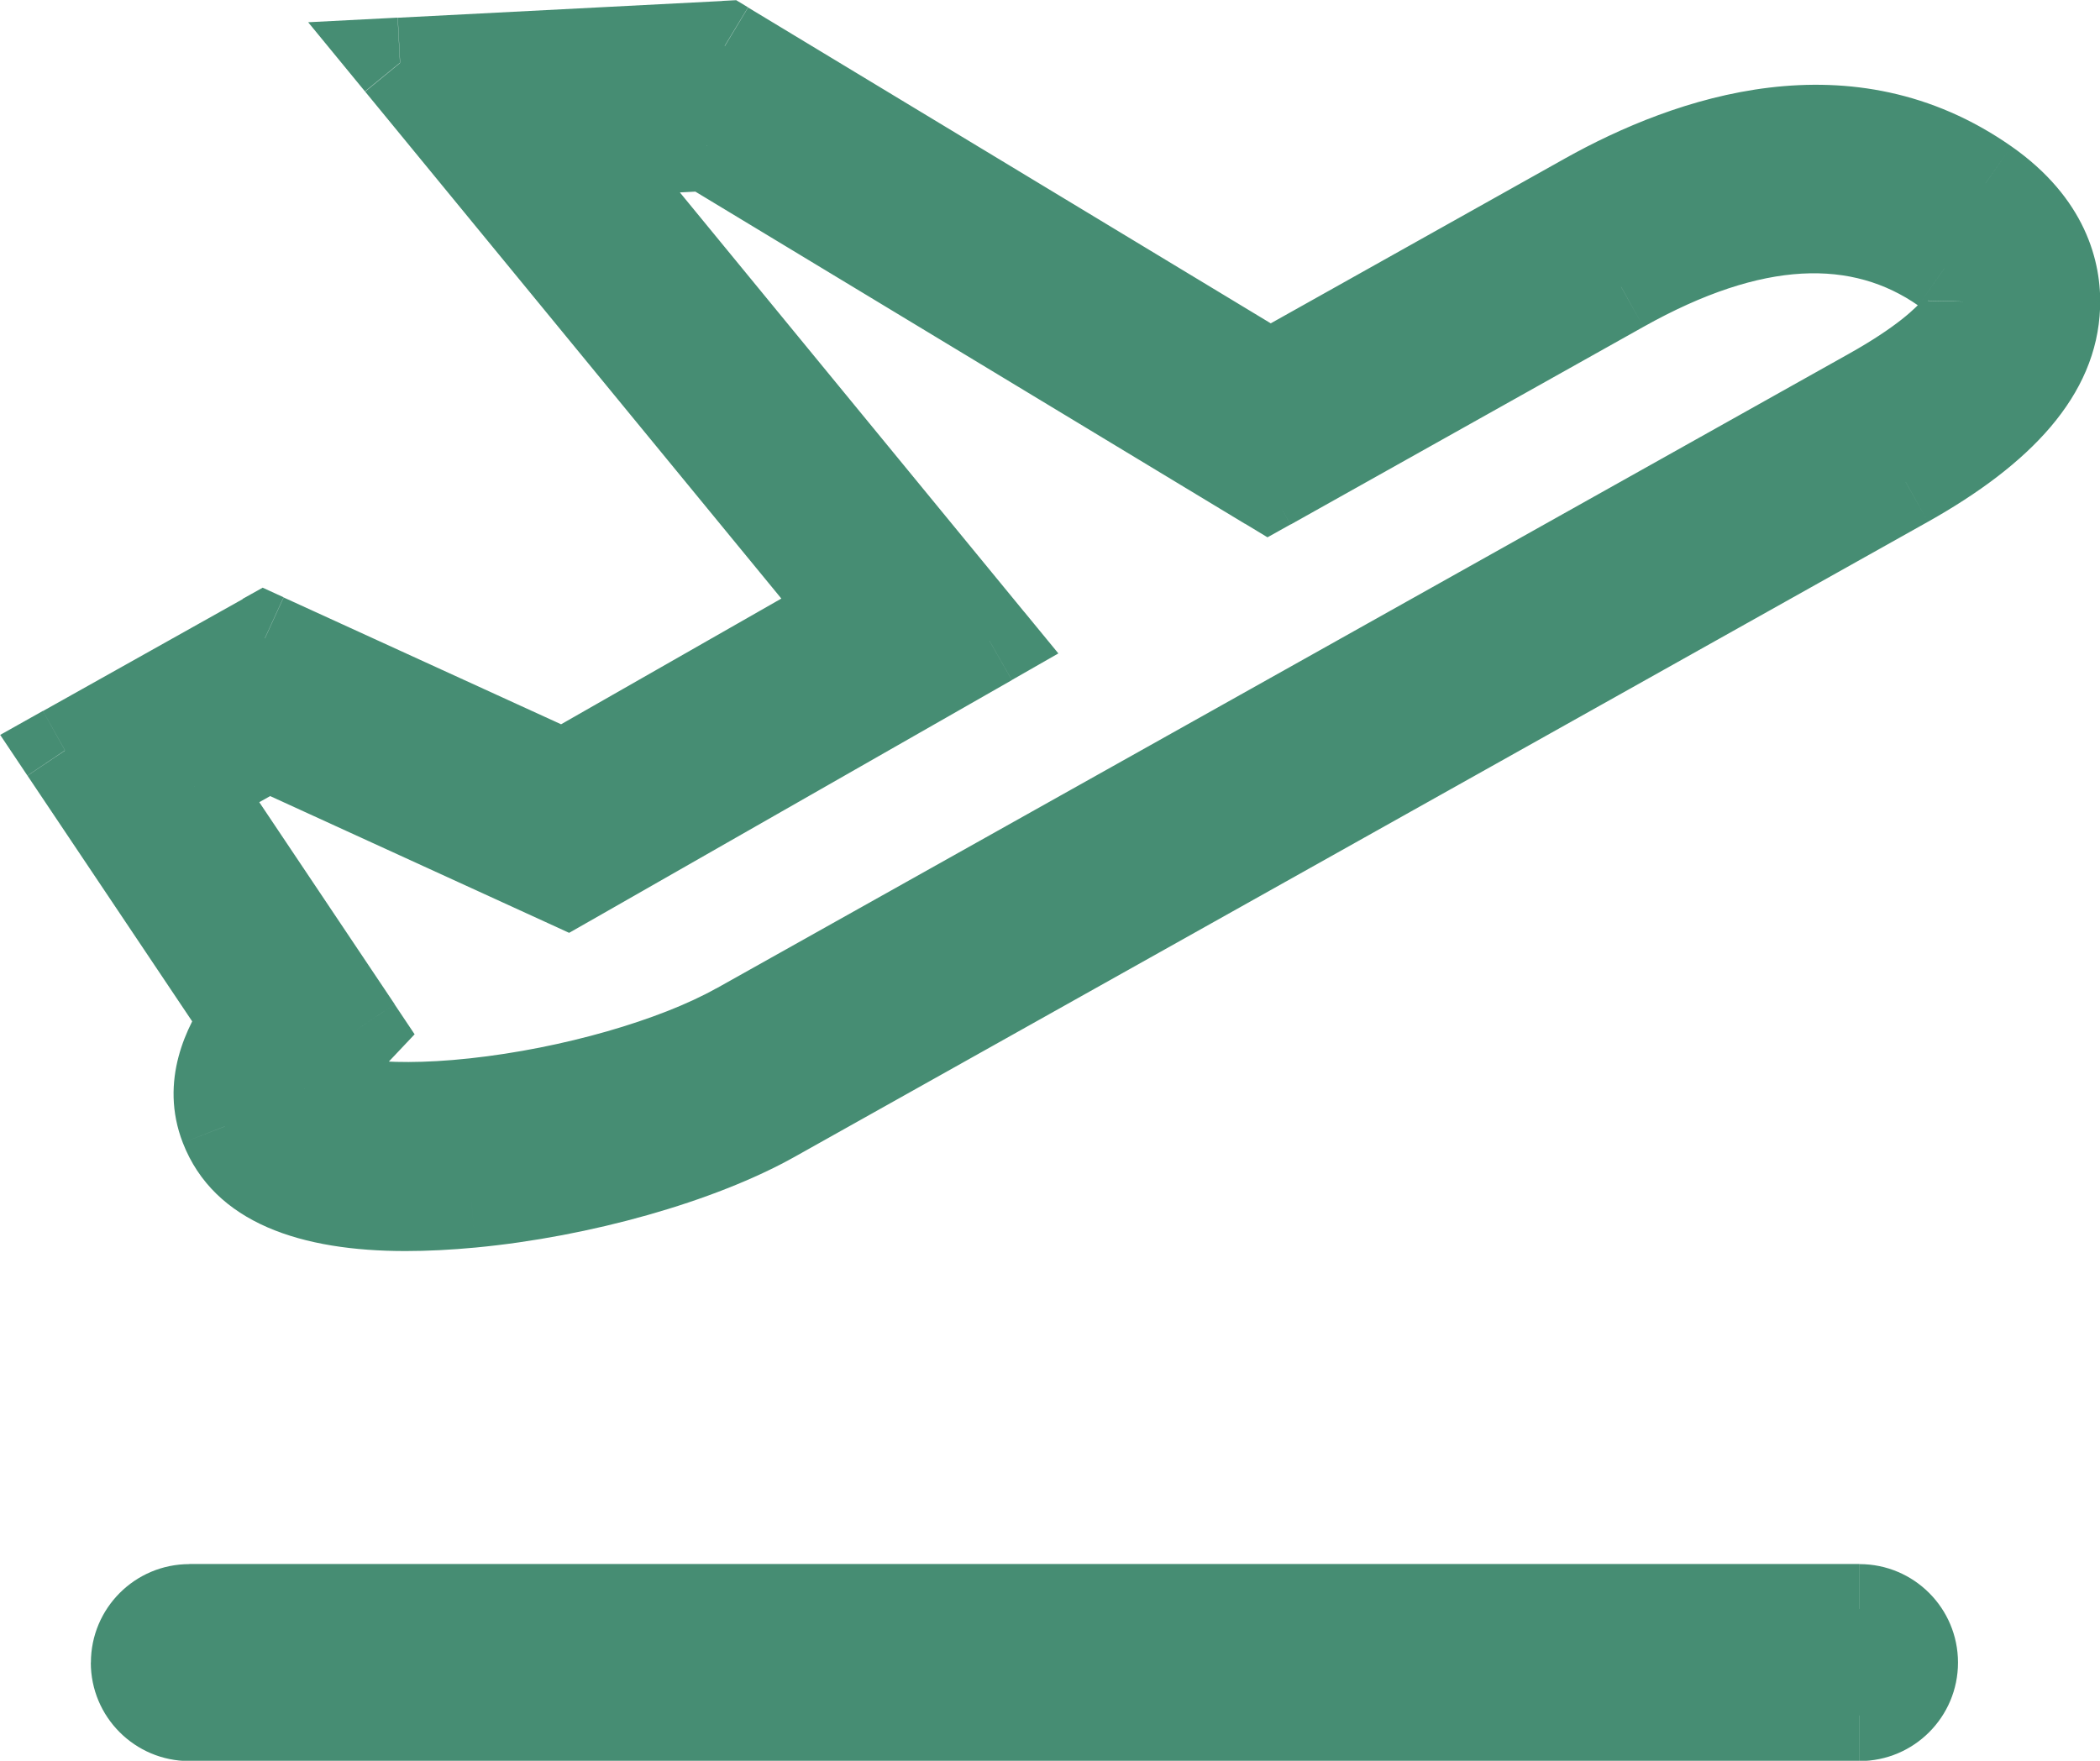 <svg enable-background="new 0 0 23.217 19.472" viewBox="0 0 23.217 19.472" xmlns="http://www.w3.org/2000/svg"><g fill="#468d73"><path d="m1.502 18.382c0-.326.264-.589.589-.589h18.464c.325 0 .589.264.589.589 0 .325-.264.589-.589.589h-18.464c-.325 0-.589-.264-.589-.589z"/><path clip-rule="evenodd" d="m17.541 2.187c1.176-.659 2.895-1.222 4.407-.162.659.462.781.994.767 1.359-.027.704-.566 1.34-1.648 1.947l-12.526 7.021c-.818.458-2.126.828-3.332.943-.261.025-.505.037-.73.037-1.099 0-1.769-.294-1.995-.878-.174-.447.018-.873.229-1.176l-1.997-2.98 2.209-1.238 3.3 1.509 3.172-1.811-4.977-6.064 3.589-.185 6.027 3.643zm-9.382 9.177 12.526-7.021c1.098-.615 1.125-1.006 1.125-1.01.002-.057-.081-.202-.319-.368-.943-.66-2.144-.591-3.569.208l-3.902 2.187-6.208-3.753-1.314.068 4.438 5.408-4.672 2.668-3.303-1.511-.815.457 1.798 2.684-.325.344c-.139.147-.214.251-.254.317.196.126.782.275 1.879.156 1.073-.116 2.217-.443 2.914-.834z" fill-rule="evenodd"/><path d="m21.948 2.025-.287.41 0.0 0zm-4.407.162.244.436zm5.175 1.197-.5-.019zm-1.647 1.947.244.436v-0zm-12.526 7.021.244.436zm-3.332.943-.047-.498h-0zm-.73.037v-.5h-0zm-1.995-.878-.466.181h0zm.229-1.176.41.286.196-.28-.19-.284zm-1.997-2.98-.244-.436-.472.265.301.45zm2.209-1.238.208-.455-.231-.106-.222.124zm3.3 1.509-.208.455.233.107.223-.127zm3.172-1.811.248.434.514-.294-.376-.458zm-4.977-6.064-.026-.499-.989.051.628.765zm3.589-.185.259-.428-.131-.079-.153.008zm6.027 3.643-.259.428.249.151.254-.142zm6.649.193-.244-.436-0.0 0zm-12.526 7.021-.244-.436h-0zm13.652-8.03-.5-.019-0.0.007zm-.319-.368-.287.41v0zm-3.569.208.244.436zm-3.902 2.187-.259.428.249.151.254-.142zm-6.208-3.753.259-.428-.131-.079-.153.008zm-1.314.068-.026-.499-.989.051.628.765zm4.438 5.408.248.434.514-.294-.376-.458zm-4.672 2.668-.208.455.233.107.223-.127zm-3.303-1.511.208-.455-.231-.106-.222.124zm-.815.457-.244-.436-.472.265.301.45zm1.798 2.684.363.344.274-.29-.222-.332zm-.325.344-.363-.344h-0zm-.254.317-.427-.26-.253.416.409.264zm1.879.156.054.497zm-3.154 6.095h18.464v-1h-18.464zm18.464.179h-18.464v1h18.464v-1zm-18.464 0c-.049 0-.089-.04-.089-.089h-1c0 .602.488 1.089 1.089 1.089zm18.554-.089c0 .049-.04.089-.089.089v1c.602 0 1.089-.488 1.089-1.089zm-.089-.089c.049 0 .089.04.089.089h1c0-.602-.488-1.089-1.089-1.089zm-18.464-1c-.602 0-1.089.488-1.089 1.089h1c0-.049.04-.089.089-.089zm20.144-15.678c-1.764-1.235-3.726-.544-4.939.135l.489.872c1.138-.638 2.614-1.073 3.876-.189zm.98 1.787c.02-.518-.169-1.219-.98-1.787l-.574.819c.507.355.562.718.554.93zm-1.903 2.364c1.118-.627 1.866-1.386 1.903-2.364l-.999-.038c-.016.429-.347.943-1.392 1.53zm-12.526 7.021 12.526-7.021-.489-.872-12.526 7.021zm-3.529 1.005c1.256-.119 2.636-.504 3.529-1.005l-.489-.872c-.742.416-1.978.771-3.135.881zm-.777.039c.243 0 .503-.013.777-.039l-.095-.995c-.248.024-.475.035-.683.035zm-2.462-1.198c.348.897 1.326 1.198 2.462 1.198l-0-1c-1.062 0-1.424-.288-1.529-.559zm.285-1.643c-.24.344-.551.956-.285 1.643l.932-.362c-.081-.208-.01-.448.173-.709zm-2.002-2.416 1.997 2.98.831-.557-1.997-2.98zm2.38-1.953-2.209 1.238.489.872 2.209-1.238zm3.752 1.491-3.3-1.509-.416.909 3.3 1.509zm2.716-1.79-3.172 1.811.496.868 3.172-1.811zm-5.115-5.313 4.977 6.064.773-.634-4.977-6.064zm3.95-1.002-3.589.185.052.999 3.589-.185zm6.311 3.715-6.027-3.643-.517.856 6.027 3.643zm3.001-1.972-3.504 1.964.489.872 3.504-1.964zm3.144 2.157-12.526 7.021.489.872 12.526-7.021zm.87-.585c.006-.271.185-.006-.87.585l.489.872c1.142-.64 1.375-1.156 1.381-1.434zm-.105.053c.087.061.128.106.142.124.007.009.002.005-.006-.013-.004-.009-.012-.027-.018-.051-.006-.023-.014-.065-.012-.119l.999.038c.005-.127-.035-.23-.061-.287-.031-.067-.071-.128-.114-.183-.087-.111-.206-.221-.356-.327zm-3.038.235c1.338-.75 2.315-.74 3.038-.235l.574-.819c-1.164-.815-2.588-.666-4.1.181zm-3.902 2.187 3.902-2.187-.489-.872-3.902 2.187zm-6.711-3.761 6.208 3.753.517-.856-6.208-3.753zm-1.03.139 1.314-.068-.052-.999-1.314.068zm4.799 4.591-4.438-5.408-.773.634 4.438 5.408zm-4.811 3.419 4.672-2.668-.496-.868-4.672 2.668zm-3.759-1.491 3.303 1.511.416-.909-3.303-1.511zm-.362.438.815-.457-.489-.872-.815.457zm1.969 1.969-1.798-2.684-.831.557 1.798 2.684zm-.377.966.325-.344-.727-.687-.325.344zm-.19.233c.018-.03.07-.106.19-.233l-.727-.687c-.157.166-.256.298-.318.401zm1.398-.6c-.518.056-.9.047-1.163.014-.131-.016-.229-.038-.298-.058-.072-.022-.098-.038-.094-.035l-.542.84c.19.123.472.204.811.246.354.044.814.05 1.393-.013zm2.723-.773c-.621.348-1.695.662-2.723.773l.107.994c1.118-.121 2.332-.462 3.105-.894z"/></g></svg>